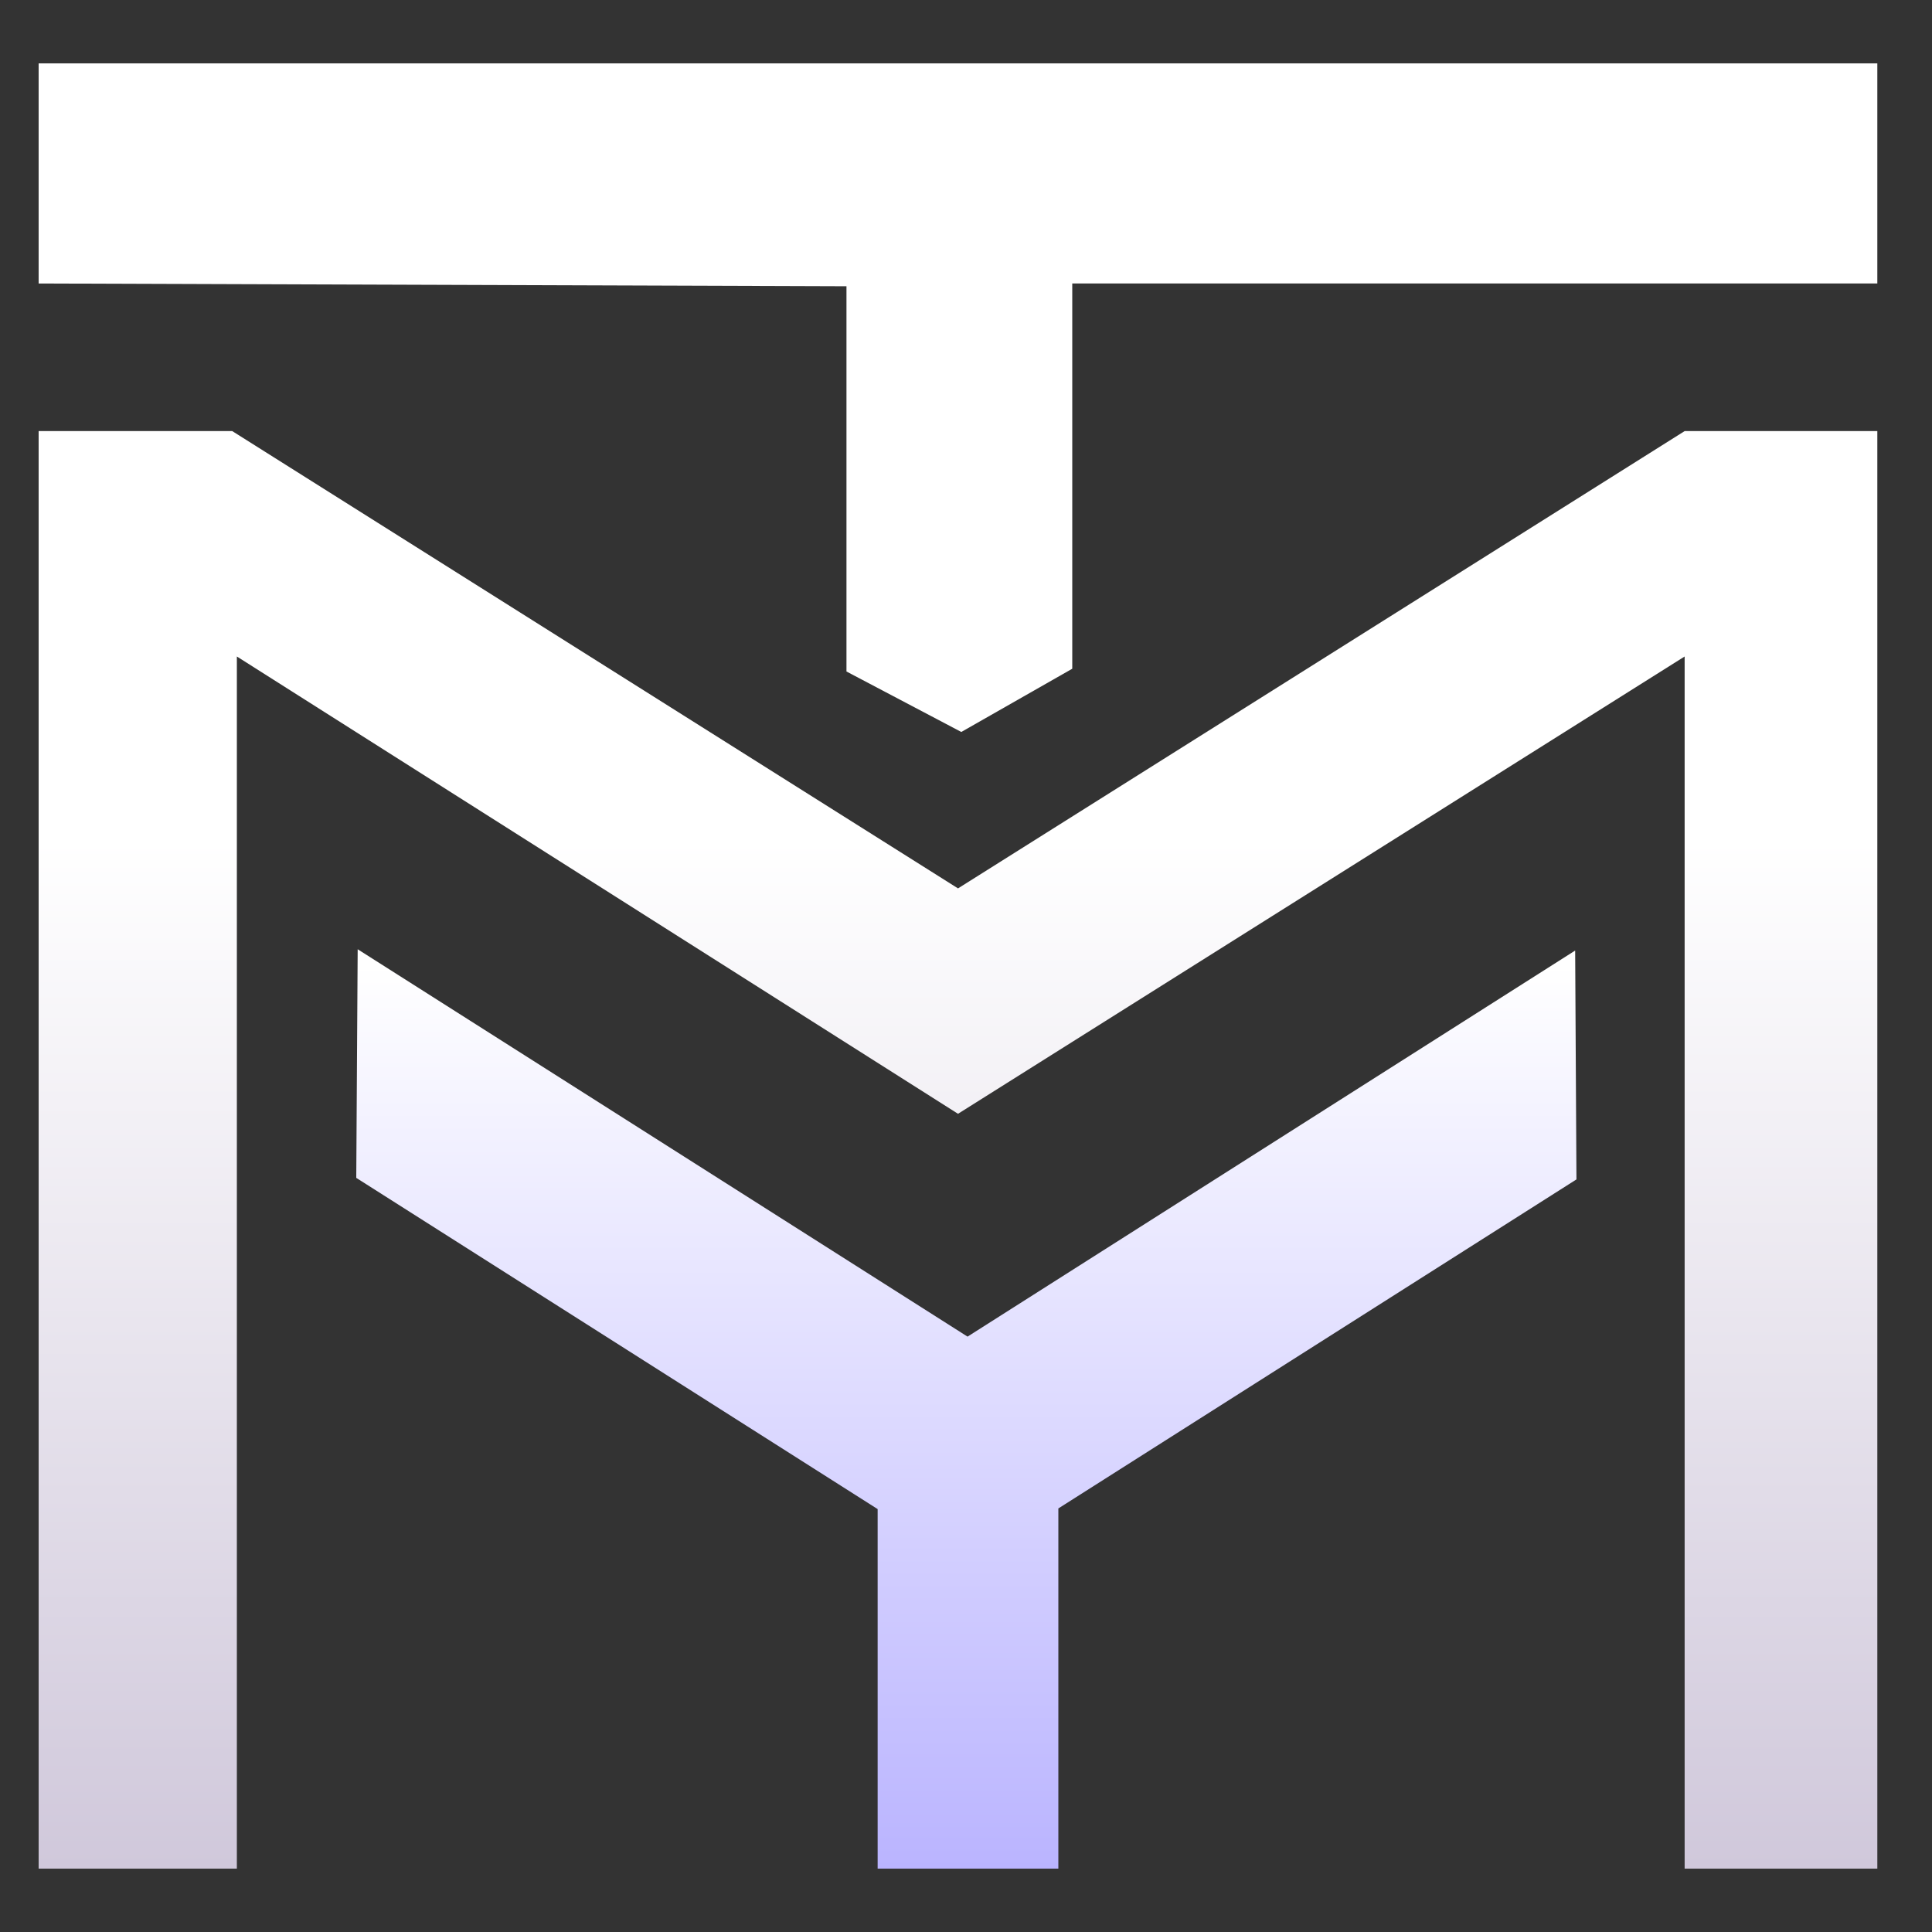 <svg width="30" height="30" viewBox="0 0 30 30" fill="none" xmlns="http://www.w3.org/2000/svg">
    <rect x="0" y="0" width="30" height="30" fill="#333333" stroke="none"/>
    <path fill-rule="evenodd" clip-rule="evenodd" d="M14.876 13.795L26.159 6.694H29.151V29.016H26.159V10.194L14.876 17.295L3.678 10.194V29.016H0.6V6.694H3.606L14.876 13.795Z" fill="url(#paint0_linear_101_16)"/>
    <path fill-rule="evenodd" clip-rule="evenodd" d="M15.024 20.755L24.459 14.76L24.479 18.314L16.434 23.423V29.016H13.628V23.433L5.532 18.29L5.554 14.74L15.024 20.755Z" fill="url(#paint1_linear_101_16)"/>
    <path d="M13.144 4.445L0.6 4.402V0.984H29.151V4.402H16.65V10.384L14.927 11.366L13.144 10.427V4.445Z" fill="white"/>
    <defs>
        <linearGradient id="paint0_linear_101_16" x1="14.876" y1="13.04" x2="14.876" y2="29.016" gradientUnits="userSpaceOnUse">
            <stop stop-color="white"/>
            <stop offset="1" stop-color="#D0C8DB"/>
        </linearGradient>
        <linearGradient id="paint1_linear_101_16" x1="15.005" y1="14.991" x2="15.005" y2="29.016" gradientUnits="userSpaceOnUse">
            <stop stop-color="white"/>
            <stop offset="1" stop-color="#BAB4FF"/>
        </linearGradient>
    </defs>
</svg>
